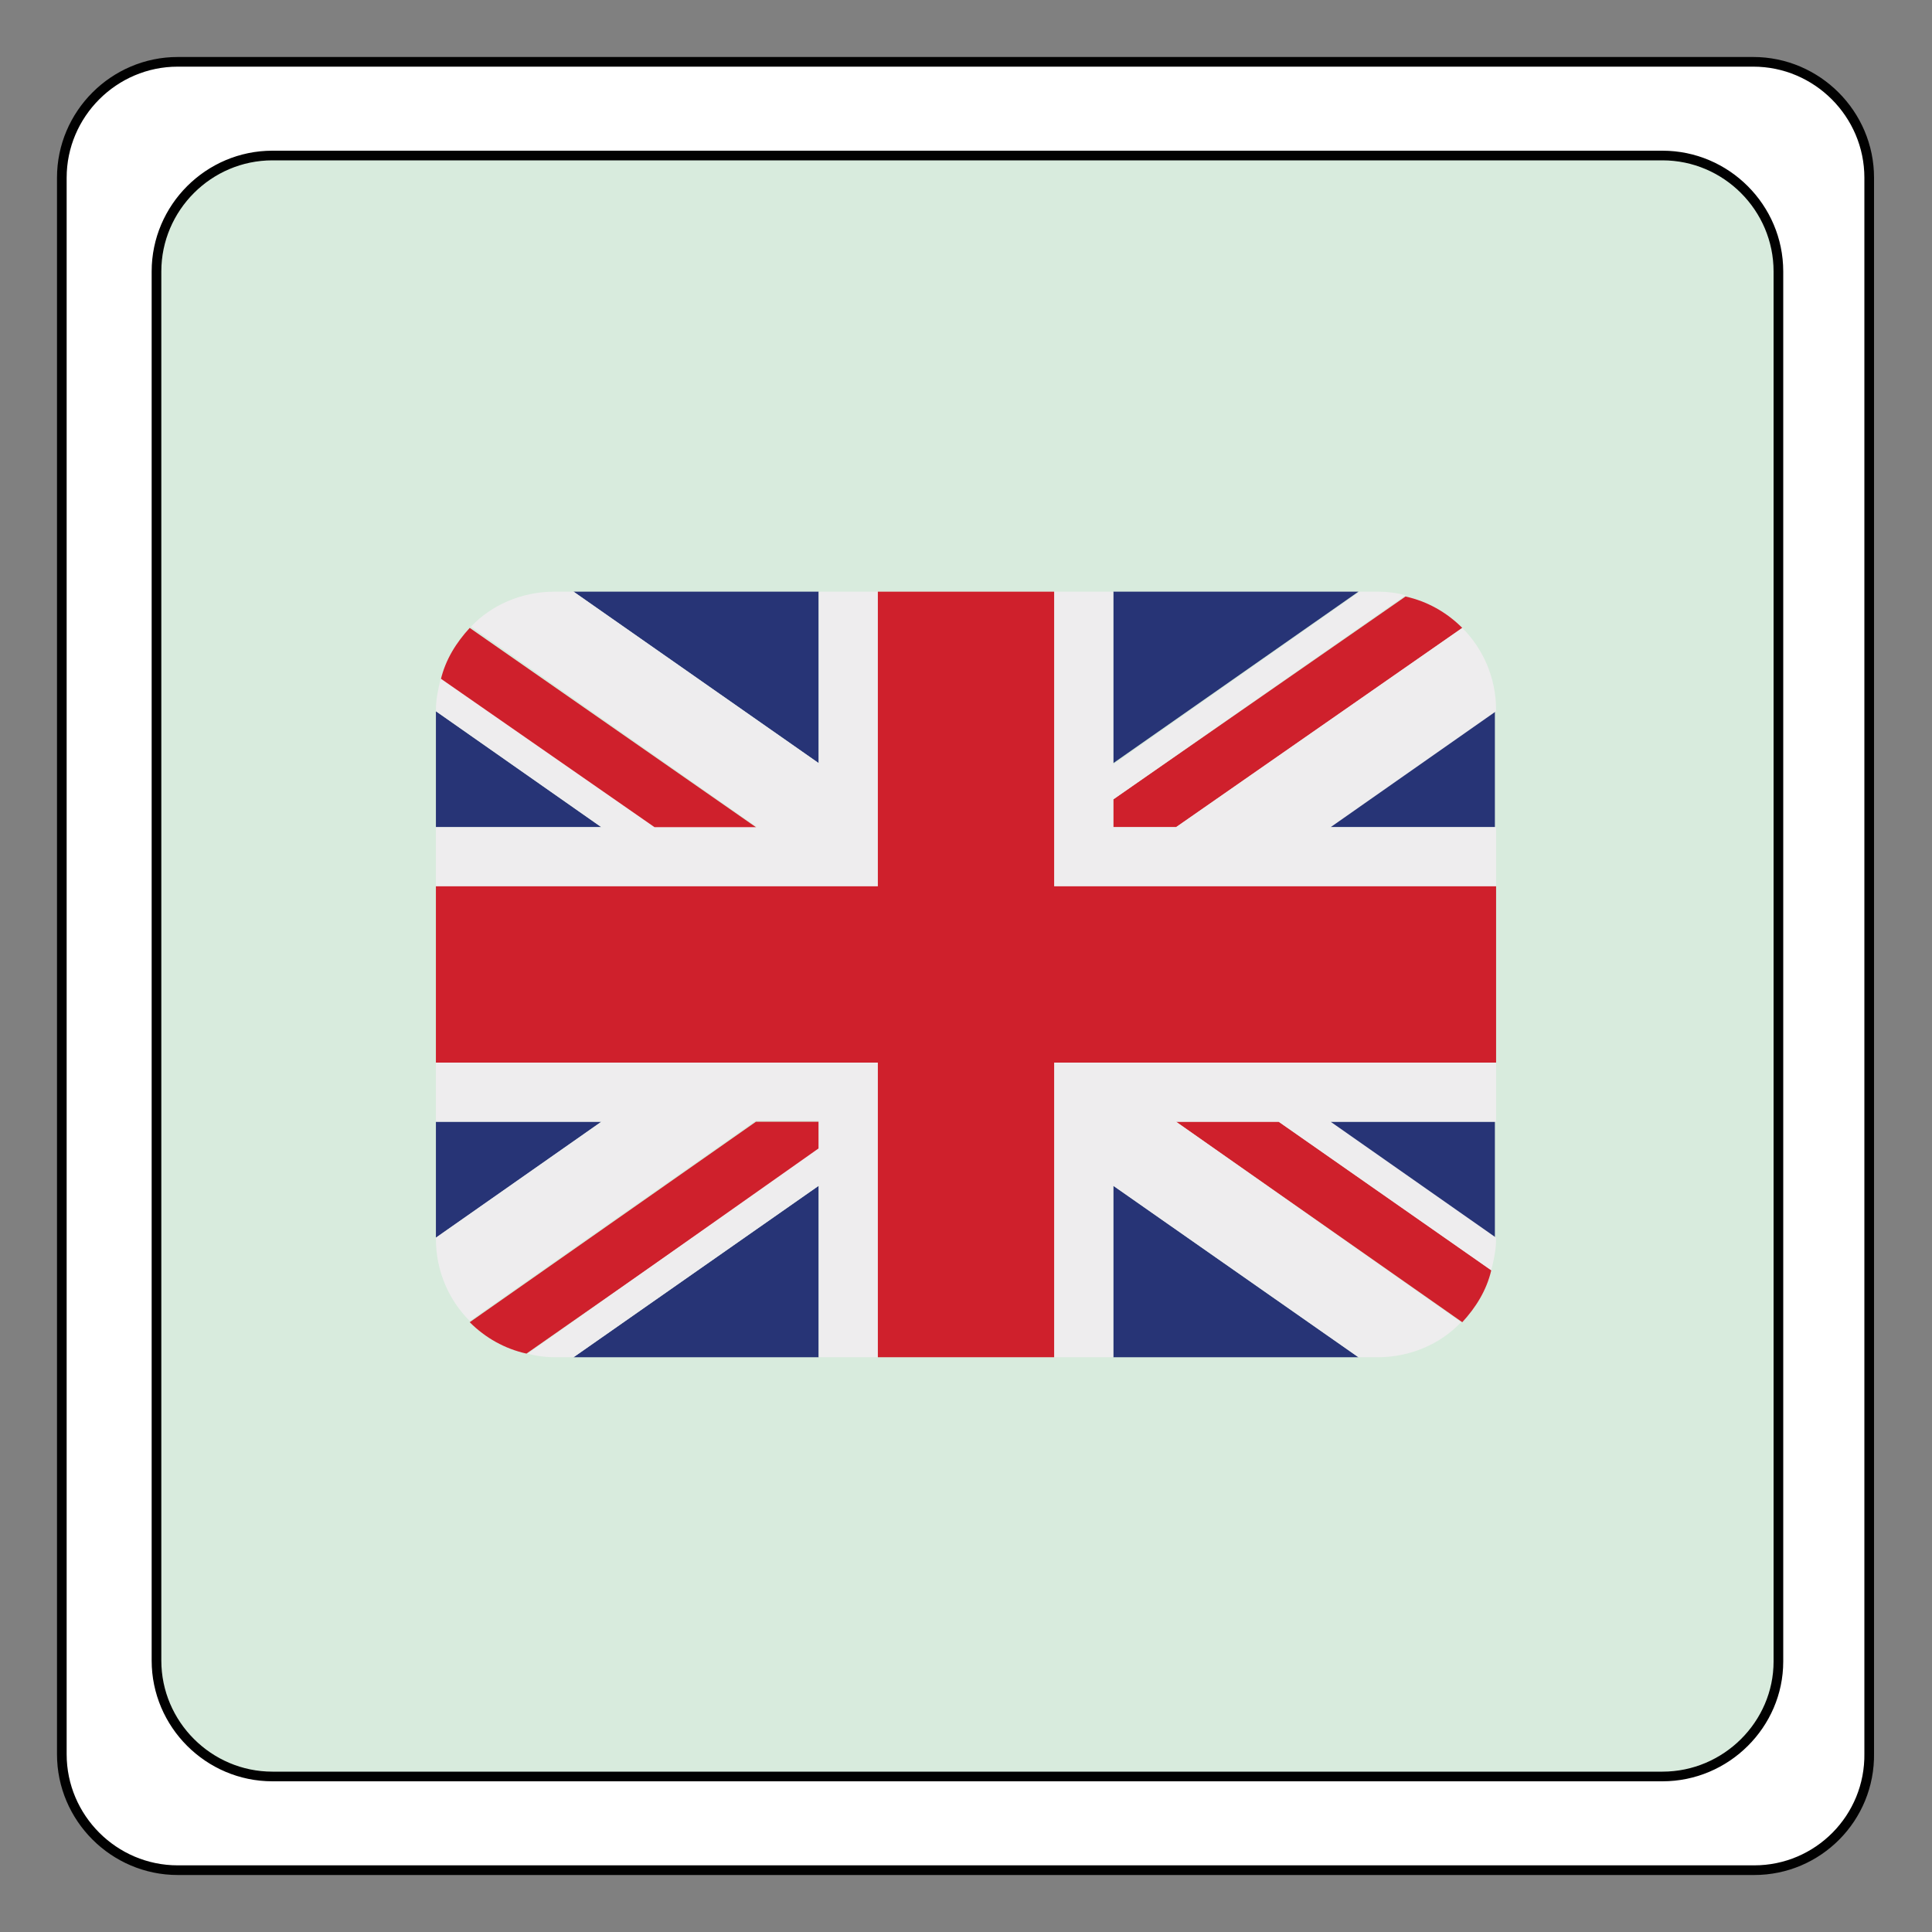<?xml version="1.0" encoding="utf-8"?>
<!-- Generator: Adobe Illustrator 22.0.1, SVG Export Plug-In . SVG Version: 6.00 Build 0)  -->
<svg version="1.1" id="Calque_1" xmlns="http://www.w3.org/2000/svg" xmlns:xlink="http://www.w3.org/1999/xlink" x="0px" y="0px"
	 viewBox="0 0 200 200" style="enable-background:new 0 0 200 200;" xml:space="preserve">
<rect x="0" y="0" width="200" height="200" fill="#808080" stroke="none"/>
<style type="text/css">
	.st0{fill:#FFFFFF;}
	.st1{fill:#D8EBDD;}
	.st2{fill:none;stroke:#010101;stroke-miterlimit:10;}
	.st3{fill:#273476;}
	.st4{fill:#CF202C;}
	.st5{fill:#EEEDEE;}
</style>
<g id="XMLID_1_">
	<g>
		<path class="st0" d="M193.6,18.4v163.1c0,6.6-5.4,12-12,12H18.4c-6.6,0-12-5.4-12-12V18.4c0-6.6,5.4-12,12-12h163.1
			C188.2,6.4,193.6,11.8,193.6,18.4z M184.1,171.9V28.1c0-6.6-5.4-12-12-12H28.2c-6.6,0-12,5.4-12,12V172c0,6.6,5.4,12,12,12h143.9
			C178.7,183.9,184.1,178.5,184.1,171.9z"/>
		<path class="st1" d="M184.1,28.1V172c0,6.6-5.4,12-12,12H28.2c-6.6,0-12-5.4-12-12V28.1c0-6.6,5.4-12,12-12h143.9
			C178.7,16.1,184.1,21.5,184.1,28.1z"/>
	</g>
	<g>
		<path class="st2" d="M172.1,183.9H28.2c-6.6,0-12-5.4-12-12V28.1c0-6.6,5.4-12,12-12h143.9c6.6,0,12,5.4,12,12V172
			C184.1,178.5,178.7,183.9,172.1,183.9z"/>
		<path class="st2" d="M181.6,193.6H18.4c-6.6,0-12-5.4-12-12V18.4c0-6.6,5.4-12,12-12h163.1c6.6,0,12,5.4,12,12v163.1
			C193.6,188.2,188.2,193.6,181.6,193.6z"/>
	</g>
</g>
<g transform="matrix(1.25 0 0 -1.25 0 45)">
	<g>
		<path class="st3" d="M36.1-32.5h13.7l-13.7,9.6V-32.5z"/>
		<path class="st3" d="M47.5-76.4h20.3v14.2L47.5-76.4z"/>
		<path class="st3" d="M92.2-62.2v-14.2h20.3L92.2-62.2z"/>
		<path class="st3" d="M36.1-56.9v-9.6l13.7,9.6H36.1z"/>
		<path class="st3" d="M112.5-13H92.2v-14.2L112.5-13z"/>
		<path class="st3" d="M110.1-56.9l13.7-9.6v9.6L110.1-56.9L110.1-56.9z"/>
		<path class="st3" d="M110.1-32.5h13.7v9.6L110.1-32.5z"/>
		<path class="st3" d="M67.8-13H47.5l20.3-14.2L67.8-13L67.8-13z"/>
	</g>
	<g>
		<g>
			<g>
				<path class="st4" d="M97.4-56.9l23.7-16.6c1.1,1.2,2,2.6,2.4,4.3l-17.6,12.3L97.4-56.9L97.4-56.9z"/>
				<path class="st4" d="M67.8-56.9h-5.2L38.9-73.5c1.3-1.3,2.9-2.2,4.7-2.6l24.2,16.9L67.8-56.9L67.8-56.9z"/>
				<path class="st4" d="M92.2-32.5h5.2L121.1-16c-1.3,1.3-2.9,2.2-4.7,2.6L92.2-30.2V-32.5z"/>
				<path class="st4" d="M62.6-32.5L38.9-16c-1.1-1.2-2-2.6-2.4-4.3l17.6-12.3H62.6z"/>
			</g>
			<g>
				<path class="st5" d="M123.9-52H87.3v-24.4h4.9v14.2l20.3-14.2h1.6c2.7,0,5.2,1.1,6.9,2.9L97.4-56.9h8.5l17.6-12.3
					c0.2,0.8,0.4,1.7,0.4,2.6v0.1l-13.7,9.6h13.7V-52z"/>
				<path class="st5" d="M36.1-52v-4.9h13.7l-13.7-9.6v-0.1c0-2.7,1.1-5.1,2.8-6.8l23.7,16.6h5.2v-2.3L43.7-76.1
					c0.7-0.2,1.5-0.3,2.2-0.3h1.6l20.3,14.2v-14.2h4.9V-52L36.1-52L36.1-52z"/>
				<path class="st5" d="M123.9-22.8c0,2.7-1.1,5.1-2.8,6.8L97.4-32.5h-5.2v2.3l24.2,16.9c-0.7,0.2-1.5,0.3-2.2,0.3h-1.6L92.2-27.3
					V-13h-4.9v-24.4h36.6v4.9h-13.7l13.7,9.6V-22.8z"/>
				<path class="st5" d="M67.8-13v-14.2L47.5-13h-1.6c-2.7,0-5.2-1.1-6.9-2.9l23.7-16.6h-8.5L36.5-20.2c-0.2-0.8-0.4-1.7-0.4-2.6
					v-0.1l13.7-9.6H36.1v-4.9h36.6V-13C72.7-13,67.8-13,67.8-13z"/>
			</g>
			<path class="st4" d="M87.3-37.4V-13H72.7v-24.4H36.1v-7.3V-52h36.6v-24.4h14.6V-52h36.6v7.3v7.3H87.3z"/>
		</g>
	</g>
</g>
</svg>
